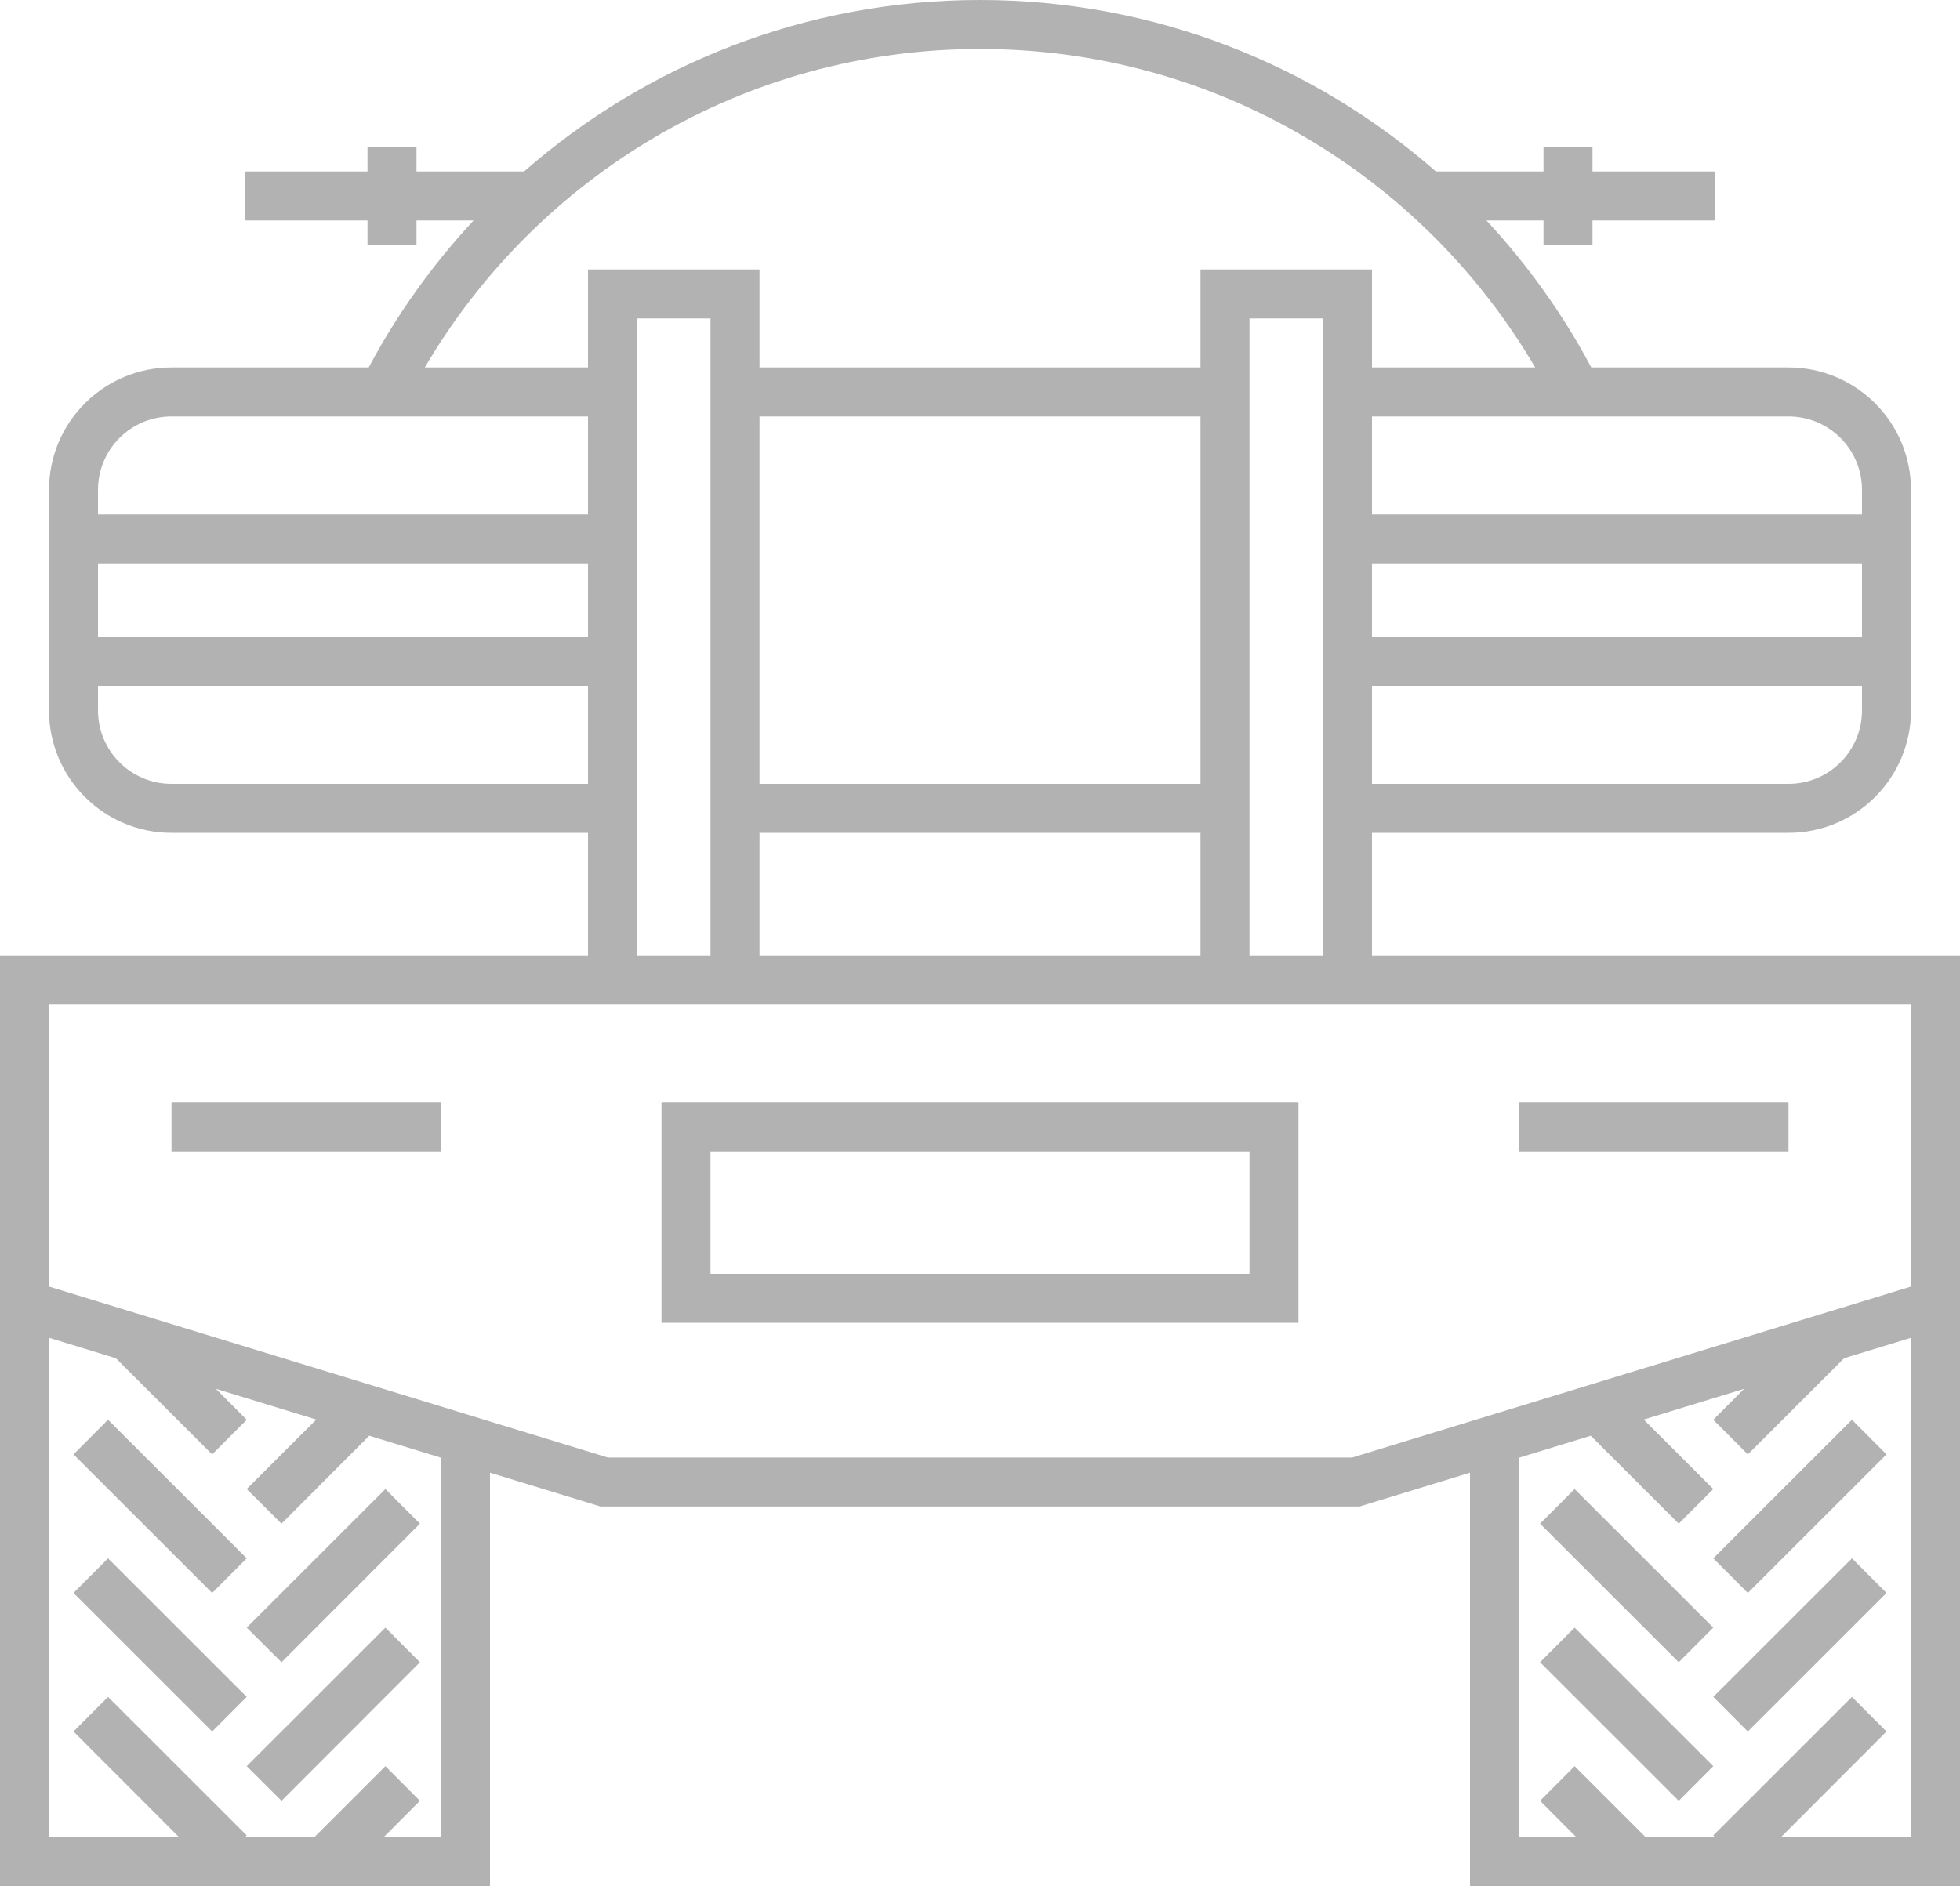 <svg width="80" height="77" viewBox="0 0 80 77" fill="none" xmlns="http://www.w3.org/2000/svg">
<path fill-rule="evenodd" clip-rule="evenodd" d="M8.81 56.695L10.07 57.958L8.66 59.373L4.73 55.448L2 54.612V75H7.31L3 70.686L4.41 69.272L10.07 74.929L10 75H12.83L15.73 72.101L17.14 73.515L15.66 75H18V59.507L20 60.119V77H0V39H24V34H7C4.24 34 2 31.761 2 29C2 26.222 2 22.778 2 20C2 17.239 4.24 15 7 15H24V11H31V15H49V11H56V15H62.66C58.1 7.225 49.66 2 40 2C30.34 2 21.9 7.225 17.34 15H15.05C16.21 12.814 17.66 10.798 19.33 9H17V10H15V9H10V7H15V6H17V7H21.39C26.37 2.642 32.88 0 40 0C47.12 0 53.63 2.642 58.61 7H63V6H65V7H70V9H65V10H63V9H60.67C62.34 10.798 63.79 12.814 64.95 15H73C75.76 15 78 17.239 78 20C78 22.778 78 26.222 78 29C78 31.761 75.76 34 73 34H56V39H80V77H60V60.119L62 59.507V75H64.34L62.86 73.515L64.27 72.101L67.17 75H70L69.93 74.929L75.59 69.272L77 70.686L72.69 75H78V54.612L55.49 61.5H24.51L8.81 56.695ZM17.14 67.858L15.73 66.444L10.07 72.101L11.49 73.515L17.14 67.858ZM62.86 67.858L64.27 66.444L69.93 72.101L68.52 73.515L62.86 67.858ZM4.41 63.615L3 65.029L8.66 70.686L10.07 69.272L4.41 63.615ZM75.59 63.615L77 65.029L71.34 70.686L69.93 69.272L75.59 63.615ZM17.14 62.201L15.73 60.787L10.07 66.444L11.49 67.858L17.14 62.201ZM62.86 62.201L64.27 60.787L69.93 66.444L68.52 67.858L62.86 62.201ZM75.59 57.958L77 59.373L71.34 65.029L69.93 63.615L75.59 57.958ZM4.41 57.958L3 59.373L8.66 65.029L10.07 63.615L4.41 57.958ZM67.09 57.95L69.93 60.787L68.52 62.201L64.93 58.612L67.09 57.95ZM12.91 57.95L10.07 60.787L11.49 62.201L15.07 58.612L12.91 57.95ZM2 41V52.521L24.81 59.5H55.19L78 52.521V41H2ZM75.27 55.448L71.34 59.373L69.93 57.958L71.19 56.695L75.27 55.448ZM53 45H27V54H53V45ZM51 47V52H29V47H51ZM73 45H62V47H73V45ZM18 45H7V47H18V45ZM31 34V39H49V34H31ZM51 39V13H54V39H51ZM26 39V13H29V39H26ZM4 28H24V32H7C5.34 32 4 30.657 4 29V28ZM56 28H76V29C76 30.657 74.66 32 73 32H56V28ZM31 17V32H49V17H31ZM56 23V26H76V23H56ZM4 23V26H24V23H4ZM56 17H73C74.66 17 76 18.343 76 20V21H56V17ZM24 17V21H4V20C4 18.343 5.34 17 7 17H24Z" fill="#B2B2B2"/>
</svg>
